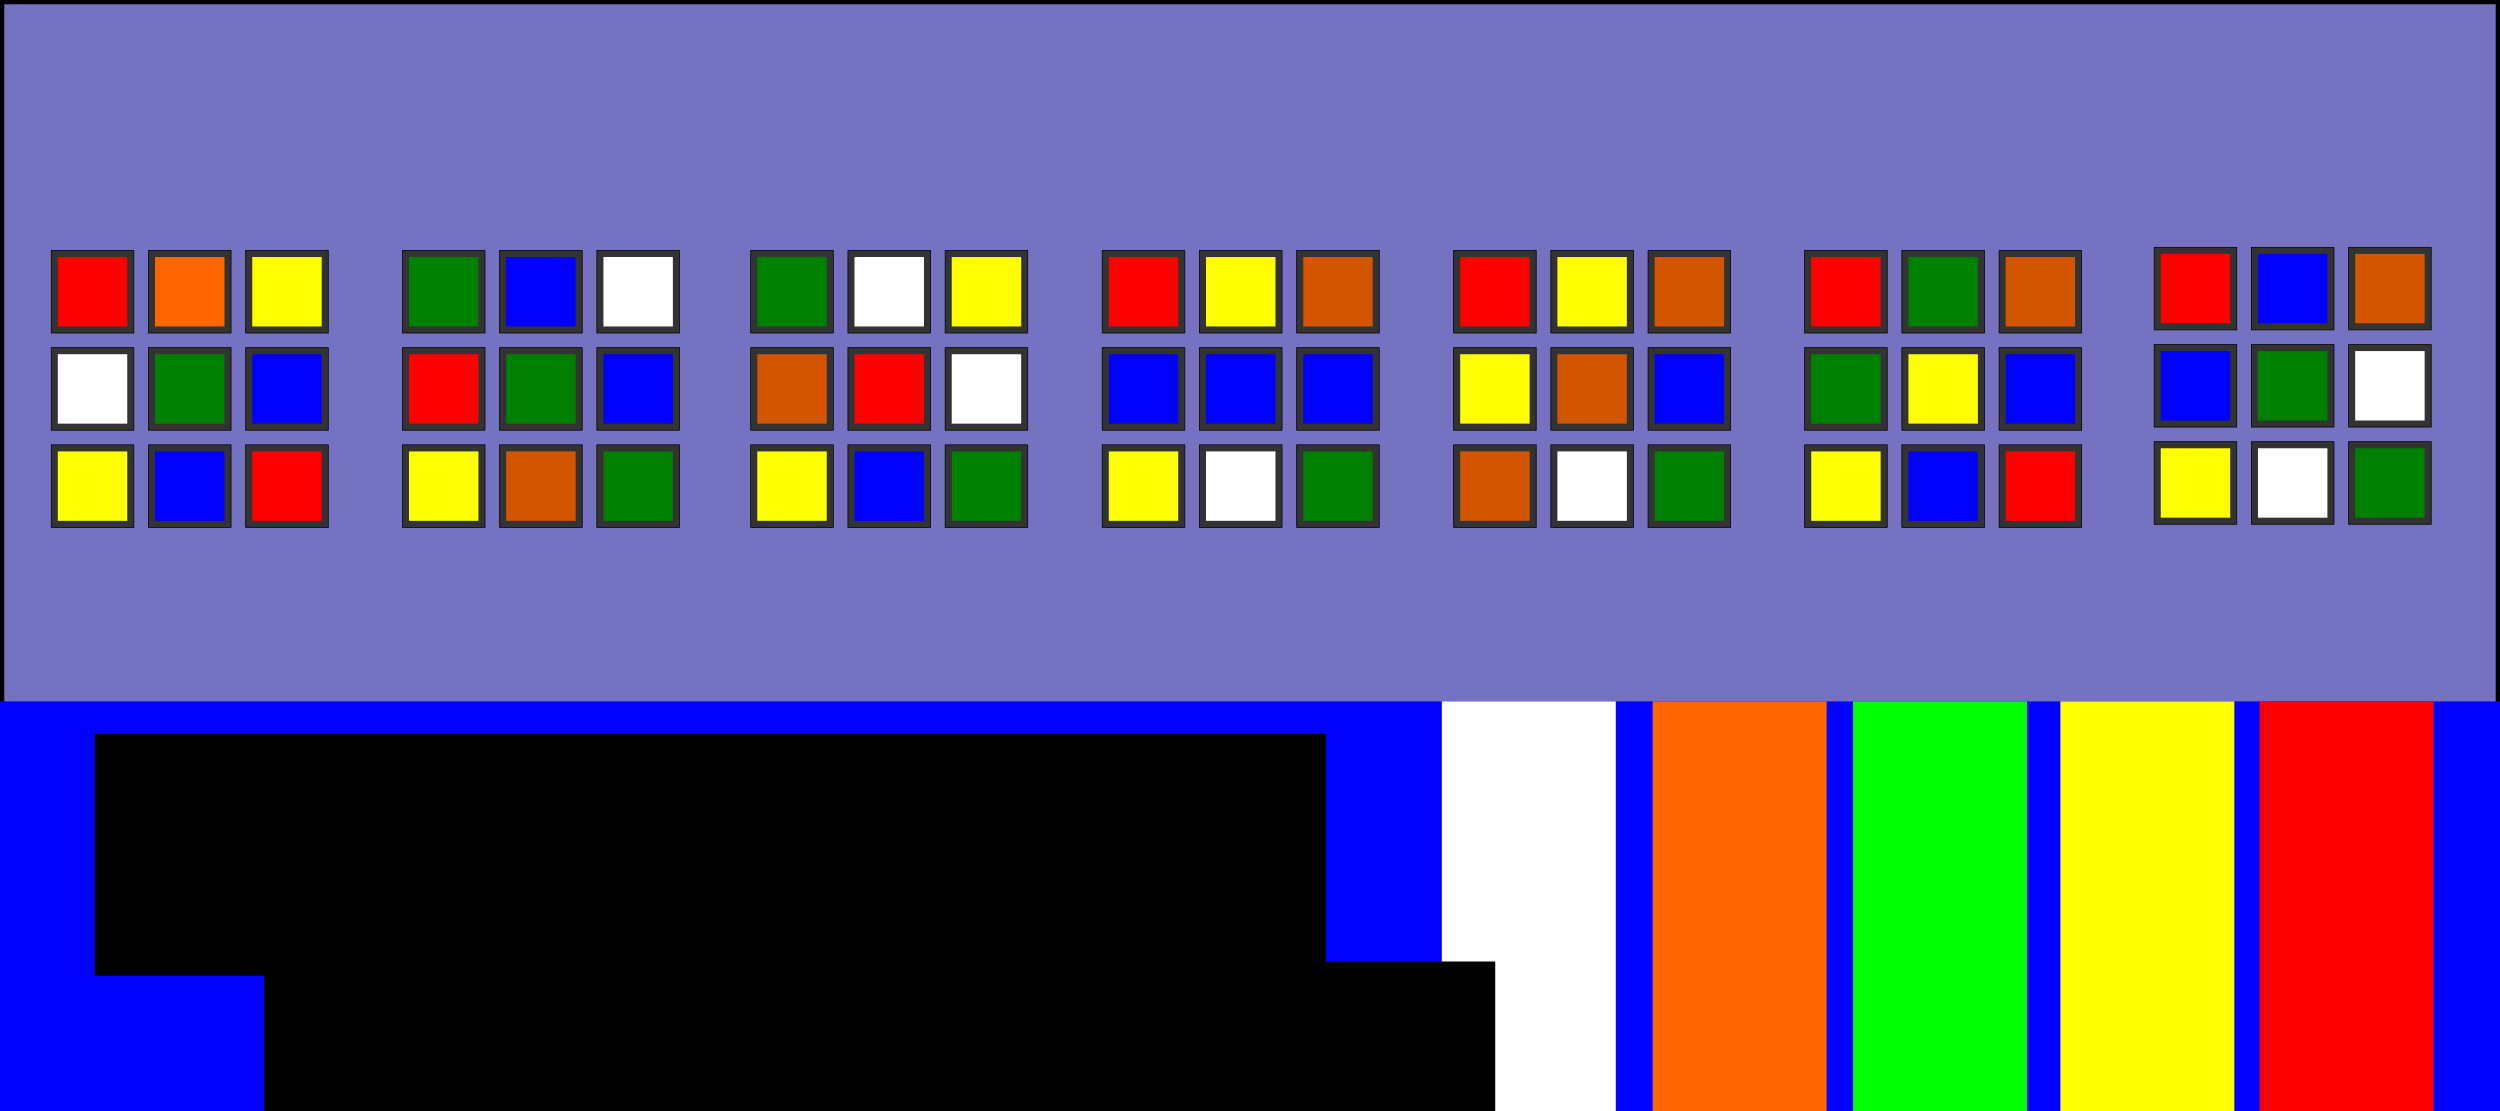 <?xml version="1.0" encoding="UTF-8" standalone="no"?>
<!-- Created with Inkscape (http://www.inkscape.org/) -->

<svg
   xmlns:dc="http://purl.org/dc/elements/1.1/"
   xmlns:cc="http://creativecommons.org/ns#"
   xmlns:rdf="http://www.w3.org/1999/02/22-rdf-syntax-ns#"
   xmlns:svg="http://www.w3.org/2000/svg"
   xmlns="http://www.w3.org/2000/svg"
   xmlns:sodipodi="http://sodipodi.sourceforge.net/DTD/sodipodi-0.dtd"
   xmlns:inkscape="http://www.inkscape.org/namespaces/inkscape"
   width="720"
   height="320"
   viewBox="0 0 720 320"
   id="svg2"
   version="1.1"
   inkscape:version="0.91 r13725"
   sodipodi:docname="header.svg"
   inkscape:export-filename="/home/codignator/Dropbox/Proyectos/Pebble/RubikStopTap/resources/store/header3.png"
   inkscape:export-xdpi="90"
   inkscape:export-ydpi="90">
  <rect x="0" y="0" width="720" height="320" fill="#808080" stroke="none"/>
  <defs
     id="defs4" />
  <sodipodi:namedview
     id="base"
     pagecolor="#ffffff"
     bordercolor="#666666"
     borderopacity="1.0"
     inkscape:pageopacity="0.0"
     inkscape:pageshadow="2"
     inkscape:zoom="0.98994949"
     inkscape:cx="321.07675"
     inkscape:cy="119.97338"
     inkscape:document-units="px"
     inkscape:current-layer="layer1"
     showgrid="false"
     units="px"
     inkscape:window-width="1366"
     inkscape:window-height="720"
     inkscape:window-x="0"
     inkscape:window-y="0"
     inkscape:window-maximized="1" />
  <g
     inkscape:label="Background"
     inkscape:groupmode="layer"
     id="layer1"
     transform="translate(0,-732.362)"
     style="display:inline">
    <rect
       style="fill:#7672c2;fill-rule:evenodd;stroke:#000000;stroke-width:1.234px;stroke-linecap:butt;stroke-linejoin:miter;stroke-opacity:1;fill-opacity:1"
       id="rect4136"
       width="718.766"
       height="318.766"
       x="0.617"
       y="732.979" />
  </g>
  <g
     inkscape:groupmode="layer"
     id="layer4"
     inkscape:label="Cubes"
     style="display:inline">
    <g
       id="g4300"
       transform="translate(0,-118)">
      <rect
         y="246.116"
         x="14.759"
         height="23.776"
         width="23.783"
         id="rect3348"
         style="display:inline;fill:#333333;fill-rule:evenodd;stroke:#000000;stroke-width:0.216px;stroke-linecap:butt;stroke-linejoin:miter;stroke-opacity:1" />
      <rect
         y="246.116"
         x="42.758"
         height="23.776"
         width="23.783"
         id="rect3348-0"
         style="display:inline;fill:#333333;fill-rule:evenodd;stroke:#000000;stroke-width:0.216px;stroke-linecap:butt;stroke-linejoin:miter;stroke-opacity:1" />
      <rect
         y="246.116"
         x="70.757"
         height="23.776"
         width="23.783"
         id="rect3348-0-3"
         style="display:inline;fill:#333333;fill-rule:evenodd;stroke:#000000;stroke-width:0.216px;stroke-linecap:butt;stroke-linejoin:miter;stroke-opacity:1" />
      <g
         id="g4736">
        <rect
           style="display:inline;fill:#333333;fill-rule:evenodd;stroke:#000000;stroke-width:0.216px;stroke-linecap:butt;stroke-linejoin:miter;stroke-opacity:1"
           id="rect3348-2"
           width="23.783"
           height="23.776"
           x="14.759"
           y="218.125" />
        <rect
           style="display:inline;fill:#333333;fill-rule:evenodd;stroke:#000000;stroke-width:0.216px;stroke-linecap:butt;stroke-linejoin:miter;stroke-opacity:1"
           id="rect3348-2-5"
           width="23.783"
           height="23.776"
           x="14.759"
           y="190.134" />
        <rect
           style="display:inline;fill:#333333;fill-rule:evenodd;stroke:#000000;stroke-width:0.216px;stroke-linecap:butt;stroke-linejoin:miter;stroke-opacity:1"
           id="rect3348-2-7"
           width="23.783"
           height="23.776"
           x="42.758"
           y="218.125" />
        <rect
           style="display:inline;fill:#333333;fill-rule:evenodd;stroke:#000000;stroke-width:0.216px;stroke-linecap:butt;stroke-linejoin:miter;stroke-opacity:1"
           id="rect3348-2-5-0"
           width="23.783"
           height="23.776"
           x="42.758"
           y="190.134" />
        <rect
           style="display:inline;fill:#333333;fill-rule:evenodd;stroke:#000000;stroke-width:0.216px;stroke-linecap:butt;stroke-linejoin:miter;stroke-opacity:1"
           id="rect3348-2-7-7"
           width="23.783"
           height="23.776"
           x="70.757"
           y="218.125" />
        <rect
           style="display:inline;fill:#333333;fill-rule:evenodd;stroke:#000000;stroke-width:0.216px;stroke-linecap:butt;stroke-linejoin:miter;stroke-opacity:1"
           id="rect3348-2-5-0-2"
           width="23.783"
           height="23.776"
           x="70.757"
           y="190.134" />
        <rect
           style="display:inline;opacity:0;fill:#0000ff;fill-rule:evenodd;stroke:#000000;stroke-width:0.8px;stroke-linecap:butt;stroke-linejoin:miter;stroke-opacity:1"
           id="rect3518"
           width="20.202"
           height="19.389"
           x="16.632"
           y="192.687" />
        <rect
           style="display:inline;fill:#ffff00;fill-rule:evenodd;stroke:#000000;stroke-width:0;stroke-linecap:butt;stroke-linejoin:miter;stroke-miterlimit:4;stroke-dasharray:none;stroke-opacity:1"
           id="rect4320"
           width="19.999"
           height="19.994"
           x="16.651"
           y="248.007" />
        <rect
           style="display:inline;fill:#0000ff;fill-rule:evenodd;stroke:#000000;stroke-width:0;stroke-linecap:butt;stroke-linejoin:miter;stroke-miterlimit:4;stroke-dasharray:none;stroke-opacity:1"
           id="rect4320-9"
           width="19.999"
           height="19.994"
           x="44.65"
           y="248.007" />
        <rect
           style="display:inline;fill:#ff0000;fill-rule:evenodd;stroke:#000000;stroke-width:0;stroke-linecap:butt;stroke-linejoin:miter;stroke-miterlimit:4;stroke-dasharray:none;stroke-opacity:1"
           id="rect4320-9-1"
           width="19.999"
           height="19.994"
           x="72.649"
           y="248.007" />
        <rect
           style="display:inline;fill:#ffffff;fill-rule:evenodd;stroke:#000000;stroke-width:0;stroke-linecap:butt;stroke-linejoin:miter;stroke-miterlimit:4;stroke-dasharray:none;stroke-opacity:1"
           id="rect4320-2"
           width="19.999"
           height="19.994"
           x="16.651"
           y="220.016" />
        <rect
           style="display:inline;fill:#008000;fill-rule:evenodd;stroke:#000000;stroke-width:0;stroke-linecap:butt;stroke-linejoin:miter;stroke-miterlimit:4;stroke-dasharray:none;stroke-opacity:1"
           id="rect4320-9-15"
           width="19.999"
           height="19.994"
           x="44.65"
           y="220.016" />
        <rect
           style="display:inline;fill:#0000ff;fill-rule:evenodd;stroke:#000000;stroke-width:0;stroke-linecap:butt;stroke-linejoin:miter;stroke-miterlimit:4;stroke-dasharray:none;stroke-opacity:1"
           id="rect4320-9-1-1"
           width="19.999"
           height="19.994"
           x="72.649"
           y="220.016" />
        <rect
           style="display:inline;fill:#ff0000;fill-rule:evenodd;stroke:#000000;stroke-width:0;stroke-linecap:butt;stroke-linejoin:miter;stroke-miterlimit:4;stroke-dasharray:none;stroke-opacity:1"
           id="rect4320-2-5"
           width="19.999"
           height="19.994"
           x="16.651"
           y="192.025" />
        <rect
           style="display:inline;fill:#ff6600;fill-rule:evenodd;stroke:#000000;stroke-width:0;stroke-linecap:butt;stroke-linejoin:miter;stroke-miterlimit:4;stroke-dasharray:none;stroke-opacity:1"
           id="rect4320-9-15-6"
           width="19.999"
           height="19.994"
           x="44.65"
           y="192.025" />
        <rect
           style="display:inline;fill:#ffff00;fill-rule:evenodd;stroke:#000000;stroke-width:0;stroke-linecap:butt;stroke-linejoin:miter;stroke-miterlimit:4;stroke-dasharray:none;stroke-opacity:1"
           id="rect4320-9-1-1-3"
           width="19.999"
           height="19.994"
           x="72.649"
           y="192.025" />
      </g>
      <g
         id="g4773">
        <rect
           style="display:inline;fill:#333333;fill-rule:evenodd;stroke:#000000;stroke-width:0.216px;stroke-linecap:butt;stroke-linejoin:miter;stroke-opacity:1"
           id="rect3348-9"
           width="23.783"
           height="23.776"
           x="115.896"
           y="246.116" />
        <rect
           style="display:inline;fill:#333333;fill-rule:evenodd;stroke:#000000;stroke-width:0.216px;stroke-linecap:butt;stroke-linejoin:miter;stroke-opacity:1"
           id="rect3348-2-70"
           width="23.783"
           height="23.776"
           x="115.896"
           y="218.125" />
        <rect
           style="display:inline;fill:#333333;fill-rule:evenodd;stroke:#000000;stroke-width:0.216px;stroke-linecap:butt;stroke-linejoin:miter;stroke-opacity:1"
           id="rect3348-2-5-2"
           width="23.783"
           height="23.776"
           x="115.896"
           y="190.134" />
        <rect
           style="display:inline;fill:#333333;fill-rule:evenodd;stroke:#000000;stroke-width:0.216px;stroke-linecap:butt;stroke-linejoin:miter;stroke-opacity:1"
           id="rect3348-0-9"
           width="23.783"
           height="23.776"
           x="143.895"
           y="246.116" />
        <rect
           style="display:inline;fill:#333333;fill-rule:evenodd;stroke:#000000;stroke-width:0.216px;stroke-linecap:butt;stroke-linejoin:miter;stroke-opacity:1"
           id="rect3348-2-7-70"
           width="23.783"
           height="23.776"
           x="143.895"
           y="218.125" />
        <rect
           style="display:inline;fill:#333333;fill-rule:evenodd;stroke:#000000;stroke-width:0.216px;stroke-linecap:butt;stroke-linejoin:miter;stroke-opacity:1"
           id="rect3348-2-5-0-5"
           width="23.783"
           height="23.776"
           x="143.895"
           y="190.134" />
        <rect
           style="display:inline;fill:#333333;fill-rule:evenodd;stroke:#000000;stroke-width:0.216px;stroke-linecap:butt;stroke-linejoin:miter;stroke-opacity:1"
           id="rect3348-0-3-4"
           width="23.783"
           height="23.776"
           x="171.894"
           y="246.116" />
        <rect
           style="display:inline;fill:#333333;fill-rule:evenodd;stroke:#000000;stroke-width:0.216px;stroke-linecap:butt;stroke-linejoin:miter;stroke-opacity:1"
           id="rect3348-2-7-7-7"
           width="23.783"
           height="23.776"
           x="171.894"
           y="218.125" />
        <rect
           style="display:inline;fill:#333333;fill-rule:evenodd;stroke:#000000;stroke-width:0.216px;stroke-linecap:butt;stroke-linejoin:miter;stroke-opacity:1"
           id="rect3348-2-5-0-2-0"
           width="23.783"
           height="23.776"
           x="171.894"
           y="190.134" />
        <rect
           style="display:inline;opacity:0;fill:#0000ff;fill-rule:evenodd;stroke:#000000;stroke-width:0.8px;stroke-linecap:butt;stroke-linejoin:miter;stroke-opacity:1"
           id="rect3518-5"
           width="20.202"
           height="19.389"
           x="117.769"
           y="192.687" />
        <rect
           style="display:inline;fill:#ffff00;fill-rule:evenodd;stroke:#000000;stroke-width:0;stroke-linecap:butt;stroke-linejoin:miter;stroke-miterlimit:4;stroke-dasharray:none;stroke-opacity:1"
           id="rect4320-8"
           width="19.999"
           height="19.994"
           x="117.788"
           y="248.007" />
        <rect
           style="display:inline;fill:#d45500;fill-rule:evenodd;stroke:#000000;stroke-width:0;stroke-linecap:butt;stroke-linejoin:miter;stroke-miterlimit:4;stroke-dasharray:none;stroke-opacity:1"
           id="rect4320-9-5"
           width="19.999"
           height="19.994"
           x="145.787"
           y="248.007" />
        <rect
           style="display:inline;fill:#008000;fill-rule:evenodd;stroke:#000000;stroke-width:0;stroke-linecap:butt;stroke-linejoin:miter;stroke-miterlimit:4;stroke-dasharray:none;stroke-opacity:1"
           id="rect4320-9-1-9"
           width="19.999"
           height="19.994"
           x="173.786"
           y="248.007" />
        <rect
           style="display:inline;fill:#ff0000;fill-rule:evenodd;stroke:#000000;stroke-width:0;stroke-linecap:butt;stroke-linejoin:miter;stroke-miterlimit:4;stroke-dasharray:none;stroke-opacity:1"
           id="rect4320-2-6"
           width="19.999"
           height="19.994"
           x="117.788"
           y="220.016" />
        <rect
           style="display:inline;fill:#008000;fill-rule:evenodd;stroke:#000000;stroke-width:0;stroke-linecap:butt;stroke-linejoin:miter;stroke-miterlimit:4;stroke-dasharray:none;stroke-opacity:1"
           id="rect4320-9-15-4"
           width="19.999"
           height="19.994"
           x="145.787"
           y="220.016" />
        <rect
           style="display:inline;fill:#0000ff;fill-rule:evenodd;stroke:#000000;stroke-width:0;stroke-linecap:butt;stroke-linejoin:miter;stroke-miterlimit:4;stroke-dasharray:none;stroke-opacity:1"
           id="rect4320-9-1-1-5"
           width="19.999"
           height="19.994"
           x="173.786"
           y="220.016" />
        <rect
           style="display:inline;fill:#008000;fill-rule:evenodd;stroke:#000000;stroke-width:0;stroke-linecap:butt;stroke-linejoin:miter;stroke-miterlimit:4;stroke-dasharray:none;stroke-opacity:1"
           id="rect4320-2-5-0"
           width="19.999"
           height="19.994"
           x="117.788"
           y="192.025" />
        <rect
           style="display:inline;fill:#0000ff;fill-rule:evenodd;stroke:#000000;stroke-width:0;stroke-linecap:butt;stroke-linejoin:miter;stroke-miterlimit:4;stroke-dasharray:none;stroke-opacity:1"
           id="rect4320-9-15-6-4"
           width="19.999"
           height="19.994"
           x="145.787"
           y="192.025" />
        <rect
           style="display:inline;fill:#ffffff;fill-rule:evenodd;stroke:#000000;stroke-width:0;stroke-linecap:butt;stroke-linejoin:miter;stroke-miterlimit:4;stroke-dasharray:none;stroke-opacity:1"
           id="rect4320-9-1-1-3-3"
           width="19.999"
           height="19.994"
           x="173.786"
           y="192.025" />
      </g>
      <g
         id="g4813">
        <rect
           style="display:inline;fill:#333333;fill-rule:evenodd;stroke:#000000;stroke-width:0.216px;stroke-linecap:butt;stroke-linejoin:miter;stroke-opacity:1"
           id="rect3348-9-1"
           width="23.783"
           height="23.776"
           x="216.206"
           y="246.116" />
        <rect
           style="display:inline;fill:#333333;fill-rule:evenodd;stroke:#000000;stroke-width:0.216px;stroke-linecap:butt;stroke-linejoin:miter;stroke-opacity:1"
           id="rect3348-2-70-7"
           width="23.783"
           height="23.776"
           x="216.206"
           y="218.125" />
        <rect
           style="display:inline;fill:#333333;fill-rule:evenodd;stroke:#000000;stroke-width:0.216px;stroke-linecap:butt;stroke-linejoin:miter;stroke-opacity:1"
           id="rect3348-2-5-2-5"
           width="23.783"
           height="23.776"
           x="216.206"
           y="190.134" />
        <rect
           style="display:inline;fill:#333333;fill-rule:evenodd;stroke:#000000;stroke-width:0.216px;stroke-linecap:butt;stroke-linejoin:miter;stroke-opacity:1"
           id="rect3348-0-9-1"
           width="23.783"
           height="23.776"
           x="244.205"
           y="246.116" />
        <rect
           style="display:inline;fill:#333333;fill-rule:evenodd;stroke:#000000;stroke-width:0.216px;stroke-linecap:butt;stroke-linejoin:miter;stroke-opacity:1"
           id="rect3348-2-7-70-8"
           width="23.783"
           height="23.776"
           x="244.205"
           y="218.125" />
        <rect
           style="display:inline;fill:#333333;fill-rule:evenodd;stroke:#000000;stroke-width:0.216px;stroke-linecap:butt;stroke-linejoin:miter;stroke-opacity:1"
           id="rect3348-2-5-0-5-4"
           width="23.783"
           height="23.776"
           x="244.205"
           y="190.134" />
        <rect
           style="display:inline;fill:#333333;fill-rule:evenodd;stroke:#000000;stroke-width:0.216px;stroke-linecap:butt;stroke-linejoin:miter;stroke-opacity:1"
           id="rect3348-0-3-4-4"
           width="23.783"
           height="23.776"
           x="272.204"
           y="246.116" />
        <rect
           style="display:inline;fill:#333333;fill-rule:evenodd;stroke:#000000;stroke-width:0.216px;stroke-linecap:butt;stroke-linejoin:miter;stroke-opacity:1"
           id="rect3348-2-7-7-7-0"
           width="23.783"
           height="23.776"
           x="272.204"
           y="218.125" />
        <rect
           style="display:inline;fill:#333333;fill-rule:evenodd;stroke:#000000;stroke-width:0.216px;stroke-linecap:butt;stroke-linejoin:miter;stroke-opacity:1"
           id="rect3348-2-5-0-2-0-0"
           width="23.783"
           height="23.776"
           x="272.204"
           y="190.134" />
        <rect
           style="display:inline;opacity:0;fill:#0000ff;fill-rule:evenodd;stroke:#000000;stroke-width:0.8px;stroke-linecap:butt;stroke-linejoin:miter;stroke-opacity:1"
           id="rect3518-5-6"
           width="20.202"
           height="19.389"
           x="218.079"
           y="192.687" />
        <rect
           style="display:inline;fill:#ffff00;fill-rule:evenodd;stroke:#000000;stroke-width:0;stroke-linecap:butt;stroke-linejoin:miter;stroke-miterlimit:4;stroke-dasharray:none;stroke-opacity:1"
           id="rect4320-8-8"
           width="19.999"
           height="19.994"
           x="218.098"
           y="248.007" />
        <rect
           style="display:inline;fill:#0000ff;fill-rule:evenodd;stroke:#000000;stroke-width:0;stroke-linecap:butt;stroke-linejoin:miter;stroke-miterlimit:4;stroke-dasharray:none;stroke-opacity:1"
           id="rect4320-9-5-2"
           width="19.999"
           height="19.994"
           x="246.097"
           y="248.007" />
        <rect
           style="display:inline;fill:#008000;fill-rule:evenodd;stroke:#000000;stroke-width:0;stroke-linecap:butt;stroke-linejoin:miter;stroke-miterlimit:4;stroke-dasharray:none;stroke-opacity:1"
           id="rect4320-9-1-9-8"
           width="19.999"
           height="19.994"
           x="274.096"
           y="248.007" />
        <rect
           style="display:inline;fill:#d45500;fill-rule:evenodd;stroke:#000000;stroke-width:0;stroke-linecap:butt;stroke-linejoin:miter;stroke-miterlimit:4;stroke-dasharray:none;stroke-opacity:1"
           id="rect4320-2-6-7"
           width="19.999"
           height="19.994"
           x="218.098"
           y="220.016" />
        <rect
           style="display:inline;fill:#ff0000;fill-rule:evenodd;stroke:#000000;stroke-width:0;stroke-linecap:butt;stroke-linejoin:miter;stroke-miterlimit:4;stroke-dasharray:none;stroke-opacity:1"
           id="rect4320-9-15-4-0"
           width="19.999"
           height="19.994"
           x="246.097"
           y="220.016" />
        <rect
           style="display:inline;fill:#ffffff;fill-rule:evenodd;stroke:#000000;stroke-width:0;stroke-linecap:butt;stroke-linejoin:miter;stroke-miterlimit:4;stroke-dasharray:none;stroke-opacity:1"
           id="rect4320-9-1-1-5-9"
           width="19.999"
           height="19.994"
           x="274.096"
           y="220.016" />
        <rect
           style="display:inline;fill:#008000;fill-rule:evenodd;stroke:#000000;stroke-width:0;stroke-linecap:butt;stroke-linejoin:miter;stroke-miterlimit:4;stroke-dasharray:none;stroke-opacity:1"
           id="rect4320-2-5-0-4"
           width="19.999"
           height="19.994"
           x="218.098"
           y="192.025" />
        <rect
           style="display:inline;fill:#ffffff;fill-rule:evenodd;stroke:#000000;stroke-width:0;stroke-linecap:butt;stroke-linejoin:miter;stroke-miterlimit:4;stroke-dasharray:none;stroke-opacity:1"
           id="rect4320-9-15-6-4-6"
           width="19.999"
           height="19.994"
           x="246.097"
           y="192.025" />
        <rect
           style="display:inline;fill:#ffff00;fill-rule:evenodd;stroke:#000000;stroke-width:0;stroke-linecap:butt;stroke-linejoin:miter;stroke-miterlimit:4;stroke-dasharray:none;stroke-opacity:1"
           id="rect4320-9-1-1-3-3-8"
           width="19.999"
           height="19.994"
           x="274.096"
           y="192.025" />
      </g>
      <g
         id="g4853">
        <rect
           style="display:inline;fill:#333333;fill-rule:evenodd;stroke:#000000;stroke-width:0.216px;stroke-linecap:butt;stroke-linejoin:miter;stroke-opacity:1"
           id="rect3348-9-1-2"
           width="23.783"
           height="23.776"
           x="317.445"
           y="246.116" />
        <rect
           style="display:inline;fill:#333333;fill-rule:evenodd;stroke:#000000;stroke-width:0.216px;stroke-linecap:butt;stroke-linejoin:miter;stroke-opacity:1"
           id="rect3348-2-70-7-6"
           width="23.783"
           height="23.776"
           x="317.445"
           y="218.125" />
        <rect
           style="display:inline;fill:#333333;fill-rule:evenodd;stroke:#000000;stroke-width:0.216px;stroke-linecap:butt;stroke-linejoin:miter;stroke-opacity:1"
           id="rect3348-2-5-2-5-2"
           width="23.783"
           height="23.776"
           x="317.445"
           y="190.134" />
        <rect
           style="display:inline;fill:#333333;fill-rule:evenodd;stroke:#000000;stroke-width:0.216px;stroke-linecap:butt;stroke-linejoin:miter;stroke-opacity:1"
           id="rect3348-0-9-1-3"
           width="23.783"
           height="23.776"
           x="345.444"
           y="246.116" />
        <rect
           style="display:inline;fill:#333333;fill-rule:evenodd;stroke:#000000;stroke-width:0.216px;stroke-linecap:butt;stroke-linejoin:miter;stroke-opacity:1"
           id="rect3348-2-7-70-8-4"
           width="23.783"
           height="23.776"
           x="345.444"
           y="218.125" />
        <rect
           style="display:inline;fill:#333333;fill-rule:evenodd;stroke:#000000;stroke-width:0.216px;stroke-linecap:butt;stroke-linejoin:miter;stroke-opacity:1"
           id="rect3348-2-5-0-5-4-6"
           width="23.783"
           height="23.776"
           x="345.444"
           y="190.134" />
        <rect
           style="display:inline;fill:#333333;fill-rule:evenodd;stroke:#000000;stroke-width:0.216px;stroke-linecap:butt;stroke-linejoin:miter;stroke-opacity:1"
           id="rect3348-0-3-4-4-8"
           width="23.783"
           height="23.776"
           x="373.443"
           y="246.116" />
        <rect
           style="display:inline;fill:#333333;fill-rule:evenodd;stroke:#000000;stroke-width:0.216px;stroke-linecap:butt;stroke-linejoin:miter;stroke-opacity:1"
           id="rect3348-2-7-7-7-0-5"
           width="23.783"
           height="23.776"
           x="373.443"
           y="218.125" />
        <rect
           style="display:inline;fill:#333333;fill-rule:evenodd;stroke:#000000;stroke-width:0.216px;stroke-linecap:butt;stroke-linejoin:miter;stroke-opacity:1"
           id="rect3348-2-5-0-2-0-0-0"
           width="23.783"
           height="23.776"
           x="373.443"
           y="190.134" />
        <rect
           style="display:inline;opacity:0;fill:#0000ff;fill-rule:evenodd;stroke:#000000;stroke-width:0.8px;stroke-linecap:butt;stroke-linejoin:miter;stroke-opacity:1"
           id="rect3518-5-6-3"
           width="20.202"
           height="19.389"
           x="319.317"
           y="192.687" />
        <rect
           style="display:inline;fill:#ffff00;fill-rule:evenodd;stroke:#000000;stroke-width:0;stroke-linecap:butt;stroke-linejoin:miter;stroke-miterlimit:4;stroke-dasharray:none;stroke-opacity:1"
           id="rect4320-8-8-1"
           width="19.999"
           height="19.994"
           x="319.336"
           y="248.007" />
        <rect
           style="display:inline;fill:#ffffff;fill-rule:evenodd;stroke:#000000;stroke-width:0;stroke-linecap:butt;stroke-linejoin:miter;stroke-miterlimit:4;stroke-dasharray:none;stroke-opacity:1"
           id="rect4320-9-5-2-4"
           width="19.999"
           height="19.994"
           x="347.335"
           y="248.007" />
        <rect
           style="display:inline;fill:#008000;fill-rule:evenodd;stroke:#000000;stroke-width:0;stroke-linecap:butt;stroke-linejoin:miter;stroke-miterlimit:4;stroke-dasharray:none;stroke-opacity:1"
           id="rect4320-9-1-9-8-0"
           width="19.999"
           height="19.994"
           x="375.335"
           y="248.007" />
        <rect
           style="display:inline;fill:#0000ff;fill-rule:evenodd;stroke:#000000;stroke-width:0;stroke-linecap:butt;stroke-linejoin:miter;stroke-miterlimit:4;stroke-dasharray:none;stroke-opacity:1"
           id="rect4320-2-6-7-6"
           width="19.999"
           height="19.994"
           x="319.336"
           y="220.016" />
        <rect
           style="display:inline;fill:#0000ff;fill-rule:evenodd;stroke:#000000;stroke-width:0;stroke-linecap:butt;stroke-linejoin:miter;stroke-miterlimit:4;stroke-dasharray:none;stroke-opacity:1"
           id="rect4320-9-15-4-0-5"
           width="19.999"
           height="19.994"
           x="347.335"
           y="220.016" />
        <rect
           style="display:inline;fill:#0000ff;fill-rule:evenodd;stroke:#000000;stroke-width:0;stroke-linecap:butt;stroke-linejoin:miter;stroke-miterlimit:4;stroke-dasharray:none;stroke-opacity:1"
           id="rect4320-9-1-1-5-9-1"
           width="19.999"
           height="19.994"
           x="375.335"
           y="220.016" />
        <rect
           style="display:inline;fill:#ff0000;fill-rule:evenodd;stroke:#000000;stroke-width:0;stroke-linecap:butt;stroke-linejoin:miter;stroke-miterlimit:4;stroke-dasharray:none;stroke-opacity:1"
           id="rect4320-2-5-0-4-3"
           width="19.999"
           height="19.994"
           x="319.336"
           y="192.025" />
        <rect
           style="display:inline;fill:#ffff00;fill-rule:evenodd;stroke:#000000;stroke-width:0;stroke-linecap:butt;stroke-linejoin:miter;stroke-miterlimit:4;stroke-dasharray:none;stroke-opacity:1"
           id="rect4320-9-15-6-4-6-9"
           width="19.999"
           height="19.994"
           x="347.335"
           y="192.025" />
        <rect
           style="display:inline;fill:#d45500;fill-rule:evenodd;stroke:#000000;stroke-width:0;stroke-linecap:butt;stroke-linejoin:miter;stroke-miterlimit:4;stroke-dasharray:none;stroke-opacity:1"
           id="rect4320-9-1-1-3-3-8-1"
           width="19.999"
           height="19.994"
           x="375.335"
           y="192.025" />
      </g>
      <g
         id="g4893">
        <rect
           style="display:inline;fill:#333333;fill-rule:evenodd;stroke:#000000;stroke-width:0.216px;stroke-linecap:butt;stroke-linejoin:miter;stroke-opacity:1"
           id="rect3348-9-1-2-5"
           width="23.783"
           height="23.776"
           x="418.643"
           y="246.116" />
        <rect
           style="display:inline;fill:#333333;fill-rule:evenodd;stroke:#000000;stroke-width:0.216px;stroke-linecap:butt;stroke-linejoin:miter;stroke-opacity:1"
           id="rect3348-2-70-7-6-1"
           width="23.783"
           height="23.776"
           x="418.643"
           y="218.125" />
        <rect
           style="display:inline;fill:#333333;fill-rule:evenodd;stroke:#000000;stroke-width:0.216px;stroke-linecap:butt;stroke-linejoin:miter;stroke-opacity:1"
           id="rect3348-2-5-2-5-2-7"
           width="23.783"
           height="23.776"
           x="418.643"
           y="190.134" />
        <rect
           style="display:inline;fill:#333333;fill-rule:evenodd;stroke:#000000;stroke-width:0.216px;stroke-linecap:butt;stroke-linejoin:miter;stroke-opacity:1"
           id="rect3348-0-9-1-3-6"
           width="23.783"
           height="23.776"
           x="446.642"
           y="246.116" />
        <rect
           style="display:inline;fill:#333333;fill-rule:evenodd;stroke:#000000;stroke-width:0.216px;stroke-linecap:butt;stroke-linejoin:miter;stroke-opacity:1"
           id="rect3348-2-7-70-8-4-0"
           width="23.783"
           height="23.776"
           x="446.642"
           y="218.125" />
        <rect
           style="display:inline;fill:#333333;fill-rule:evenodd;stroke:#000000;stroke-width:0.216px;stroke-linecap:butt;stroke-linejoin:miter;stroke-opacity:1"
           id="rect3348-2-5-0-5-4-6-9"
           width="23.783"
           height="23.776"
           x="446.642"
           y="190.134" />
        <rect
           style="display:inline;fill:#333333;fill-rule:evenodd;stroke:#000000;stroke-width:0.216px;stroke-linecap:butt;stroke-linejoin:miter;stroke-opacity:1"
           id="rect3348-0-3-4-4-8-7"
           width="23.783"
           height="23.776"
           x="474.641"
           y="246.116" />
        <rect
           style="display:inline;fill:#333333;fill-rule:evenodd;stroke:#000000;stroke-width:0.216px;stroke-linecap:butt;stroke-linejoin:miter;stroke-opacity:1"
           id="rect3348-2-7-7-7-0-5-5"
           width="23.783"
           height="23.776"
           x="474.641"
           y="218.125" />
        <rect
           style="display:inline;fill:#333333;fill-rule:evenodd;stroke:#000000;stroke-width:0.216px;stroke-linecap:butt;stroke-linejoin:miter;stroke-opacity:1"
           id="rect3348-2-5-0-2-0-0-0-6"
           width="23.783"
           height="23.776"
           x="474.641"
           y="190.134" />
        <rect
           style="display:inline;opacity:0;fill:#0000ff;fill-rule:evenodd;stroke:#000000;stroke-width:0.8px;stroke-linecap:butt;stroke-linejoin:miter;stroke-opacity:1"
           id="rect3518-5-6-3-5"
           width="20.202"
           height="19.389"
           x="420.515"
           y="192.687" />
        <rect
           style="display:inline;fill:#d45500;fill-rule:evenodd;stroke:#000000;stroke-width:0;stroke-linecap:butt;stroke-linejoin:miter;stroke-miterlimit:4;stroke-dasharray:none;stroke-opacity:1"
           id="rect4320-8-8-1-2"
           width="19.999"
           height="19.994"
           x="420.534"
           y="248.007" />
        <rect
           style="display:inline;fill:#ffffff;fill-rule:evenodd;stroke:#000000;stroke-width:0;stroke-linecap:butt;stroke-linejoin:miter;stroke-miterlimit:4;stroke-dasharray:none;stroke-opacity:1"
           id="rect4320-9-5-2-4-0"
           width="19.999"
           height="19.994"
           x="448.533"
           y="248.007" />
        <rect
           style="display:inline;fill:#008000;fill-rule:evenodd;stroke:#000000;stroke-width:0;stroke-linecap:butt;stroke-linejoin:miter;stroke-miterlimit:4;stroke-dasharray:none;stroke-opacity:1"
           id="rect4320-9-1-9-8-0-4"
           width="19.999"
           height="19.994"
           x="476.533"
           y="248.007" />
        <rect
           style="display:inline;fill:#ffff00;fill-rule:evenodd;stroke:#000000;stroke-width:0;stroke-linecap:butt;stroke-linejoin:miter;stroke-miterlimit:4;stroke-dasharray:none;stroke-opacity:1"
           id="rect4320-2-6-7-6-4"
           width="19.999"
           height="19.994"
           x="420.534"
           y="220.016" />
        <rect
           style="display:inline;fill:#d45500;fill-rule:evenodd;stroke:#000000;stroke-width:0;stroke-linecap:butt;stroke-linejoin:miter;stroke-miterlimit:4;stroke-dasharray:none;stroke-opacity:1"
           id="rect4320-9-15-4-0-5-3"
           width="19.999"
           height="19.994"
           x="448.533"
           y="220.016" />
        <rect
           style="display:inline;fill:#0000ff;fill-rule:evenodd;stroke:#000000;stroke-width:0;stroke-linecap:butt;stroke-linejoin:miter;stroke-miterlimit:4;stroke-dasharray:none;stroke-opacity:1"
           id="rect4320-9-1-1-5-9-1-8"
           width="19.999"
           height="19.994"
           x="476.533"
           y="220.016" />
        <rect
           style="display:inline;fill:#ff0000;fill-rule:evenodd;stroke:#000000;stroke-width:0;stroke-linecap:butt;stroke-linejoin:miter;stroke-miterlimit:4;stroke-dasharray:none;stroke-opacity:1"
           id="rect4320-2-5-0-4-3-2"
           width="19.999"
           height="19.994"
           x="420.534"
           y="192.025" />
        <rect
           style="display:inline;fill:#ffff00;fill-rule:evenodd;stroke:#000000;stroke-width:0;stroke-linecap:butt;stroke-linejoin:miter;stroke-miterlimit:4;stroke-dasharray:none;stroke-opacity:1"
           id="rect4320-9-15-6-4-6-9-3"
           width="19.999"
           height="19.994"
           x="448.533"
           y="192.025" />
        <rect
           style="display:inline;fill:#d45500;fill-rule:evenodd;stroke:#000000;stroke-width:0;stroke-linecap:butt;stroke-linejoin:miter;stroke-miterlimit:4;stroke-dasharray:none;stroke-opacity:1"
           id="rect4320-9-1-1-3-3-8-1-5"
           width="19.999"
           height="19.994"
           x="476.533"
           y="192.025" />
      </g>
      <g
         id="g4933">
        <rect
           style="display:inline;fill:#333333;fill-rule:evenodd;stroke:#000000;stroke-width:0.216px;stroke-linecap:butt;stroke-linejoin:miter;stroke-opacity:1"
           id="rect3348-9-1-2-5-8"
           width="23.783"
           height="23.776"
           x="519.739"
           y="246.116" />
        <rect
           style="display:inline;fill:#333333;fill-rule:evenodd;stroke:#000000;stroke-width:0.216px;stroke-linecap:butt;stroke-linejoin:miter;stroke-opacity:1"
           id="rect3348-2-70-7-6-1-7"
           width="23.783"
           height="23.776"
           x="519.739"
           y="218.125" />
        <rect
           style="display:inline;fill:#333333;fill-rule:evenodd;stroke:#000000;stroke-width:0.216px;stroke-linecap:butt;stroke-linejoin:miter;stroke-opacity:1"
           id="rect3348-2-5-2-5-2-7-7"
           width="23.783"
           height="23.776"
           x="519.739"
           y="190.134" />
        <rect
           style="display:inline;fill:#333333;fill-rule:evenodd;stroke:#000000;stroke-width:0.216px;stroke-linecap:butt;stroke-linejoin:miter;stroke-opacity:1"
           id="rect3348-0-9-1-3-6-0"
           width="23.783"
           height="23.776"
           x="547.738"
           y="246.116" />
        <rect
           style="display:inline;fill:#333333;fill-rule:evenodd;stroke:#000000;stroke-width:0.216px;stroke-linecap:butt;stroke-linejoin:miter;stroke-opacity:1"
           id="rect3348-2-7-70-8-4-0-5"
           width="23.783"
           height="23.776"
           x="547.738"
           y="218.125" />
        <rect
           style="display:inline;fill:#333333;fill-rule:evenodd;stroke:#000000;stroke-width:0.216px;stroke-linecap:butt;stroke-linejoin:miter;stroke-opacity:1"
           id="rect3348-2-5-0-5-4-6-9-4"
           width="23.783"
           height="23.776"
           x="547.738"
           y="190.134" />
        <rect
           style="display:inline;fill:#333333;fill-rule:evenodd;stroke:#000000;stroke-width:0.216px;stroke-linecap:butt;stroke-linejoin:miter;stroke-opacity:1"
           id="rect3348-0-3-4-4-8-7-3"
           width="23.783"
           height="23.776"
           x="575.737"
           y="246.116" />
        <rect
           style="display:inline;fill:#333333;fill-rule:evenodd;stroke:#000000;stroke-width:0.216px;stroke-linecap:butt;stroke-linejoin:miter;stroke-opacity:1"
           id="rect3348-2-7-7-7-0-5-5-8"
           width="23.783"
           height="23.776"
           x="575.737"
           y="218.125" />
        <rect
           style="display:inline;fill:#333333;fill-rule:evenodd;stroke:#000000;stroke-width:0.216px;stroke-linecap:butt;stroke-linejoin:miter;stroke-opacity:1"
           id="rect3348-2-5-0-2-0-0-0-6-5"
           width="23.783"
           height="23.776"
           x="575.737"
           y="190.134" />
        <rect
           style="display:inline;opacity:0;fill:#0000ff;fill-rule:evenodd;stroke:#000000;stroke-width:0.8px;stroke-linecap:butt;stroke-linejoin:miter;stroke-opacity:1"
           id="rect3518-5-6-3-5-7"
           width="20.202"
           height="19.389"
           x="521.612"
           y="192.687" />
        <rect
           style="display:inline;fill:#ffff00;fill-rule:evenodd;stroke:#000000;stroke-width:0;stroke-linecap:butt;stroke-linejoin:miter;stroke-miterlimit:4;stroke-dasharray:none;stroke-opacity:1"
           id="rect4320-8-8-1-2-3"
           width="19.999"
           height="19.994"
           x="521.631"
           y="248.007" />
        <rect
           style="display:inline;fill:#0000ff;fill-rule:evenodd;stroke:#000000;stroke-width:0;stroke-linecap:butt;stroke-linejoin:miter;stroke-miterlimit:4;stroke-dasharray:none;stroke-opacity:1"
           id="rect4320-9-5-2-4-0-1"
           width="19.999"
           height="19.994"
           x="549.63"
           y="248.007" />
        <rect
           style="display:inline;fill:#ff0000;fill-rule:evenodd;stroke:#000000;stroke-width:0;stroke-linecap:butt;stroke-linejoin:miter;stroke-miterlimit:4;stroke-dasharray:none;stroke-opacity:1"
           id="rect4320-9-1-9-8-0-4-8"
           width="19.999"
           height="19.994"
           x="577.629"
           y="248.007" />
        <rect
           style="display:inline;fill:#008000;fill-rule:evenodd;stroke:#000000;stroke-width:0;stroke-linecap:butt;stroke-linejoin:miter;stroke-miterlimit:4;stroke-dasharray:none;stroke-opacity:1"
           id="rect4320-2-6-7-6-4-1"
           width="19.999"
           height="19.994"
           x="521.631"
           y="220.016" />
        <rect
           style="display:inline;fill:#ffff00;fill-rule:evenodd;stroke:#000000;stroke-width:0;stroke-linecap:butt;stroke-linejoin:miter;stroke-miterlimit:4;stroke-dasharray:none;stroke-opacity:1"
           id="rect4320-9-15-4-0-5-3-9"
           width="19.999"
           height="19.994"
           x="549.63"
           y="220.016" />
        <rect
           style="display:inline;fill:#0000ff;fill-rule:evenodd;stroke:#000000;stroke-width:0;stroke-linecap:butt;stroke-linejoin:miter;stroke-miterlimit:4;stroke-dasharray:none;stroke-opacity:1"
           id="rect4320-9-1-1-5-9-1-8-1"
           width="19.999"
           height="19.994"
           x="577.629"
           y="220.016" />
        <rect
           style="display:inline;fill:#ff0000;fill-rule:evenodd;stroke:#000000;stroke-width:0;stroke-linecap:butt;stroke-linejoin:miter;stroke-miterlimit:4;stroke-dasharray:none;stroke-opacity:1"
           id="rect4320-2-5-0-4-3-2-0"
           width="19.999"
           height="19.994"
           x="521.631"
           y="192.025" />
        <rect
           style="display:inline;fill:#008000;fill-rule:evenodd;stroke:#000000;stroke-width:0;stroke-linecap:butt;stroke-linejoin:miter;stroke-miterlimit:4;stroke-dasharray:none;stroke-opacity:1"
           id="rect4320-9-15-6-4-6-9-3-6"
           width="19.999"
           height="19.994"
           x="549.63"
           y="192.025" />
        <rect
           style="display:inline;fill:#d45500;fill-rule:evenodd;stroke:#000000;stroke-width:0;stroke-linecap:butt;stroke-linejoin:miter;stroke-miterlimit:4;stroke-dasharray:none;stroke-opacity:1"
           id="rect4320-9-1-1-3-3-8-1-5-6"
           width="19.999"
           height="19.994"
           x="577.629"
           y="192.025" />
      </g>
      <g
         id="g4973">
        <rect
           style="display:inline;fill:#333333;fill-rule:evenodd;stroke:#000000;stroke-width:0.216px;stroke-linecap:butt;stroke-linejoin:miter;stroke-opacity:1"
           id="rect3348-9-1-2-5-8-3"
           width="23.783"
           height="23.776"
           x="620.404"
           y="245.21" />
        <rect
           style="display:inline;fill:#333333;fill-rule:evenodd;stroke:#000000;stroke-width:0.216px;stroke-linecap:butt;stroke-linejoin:miter;stroke-opacity:1"
           id="rect3348-2-70-7-6-1-7-0"
           width="23.783"
           height="23.776"
           x="620.404"
           y="217.219" />
        <rect
           style="display:inline;fill:#333333;fill-rule:evenodd;stroke:#000000;stroke-width:0.216px;stroke-linecap:butt;stroke-linejoin:miter;stroke-opacity:1"
           id="rect3348-2-5-2-5-2-7-7-0"
           width="23.783"
           height="23.776"
           x="620.404"
           y="189.228" />
        <rect
           style="display:inline;fill:#333333;fill-rule:evenodd;stroke:#000000;stroke-width:0.216px;stroke-linecap:butt;stroke-linejoin:miter;stroke-opacity:1"
           id="rect3348-0-9-1-3-6-0-9"
           width="23.783"
           height="23.776"
           x="648.403"
           y="245.21" />
        <rect
           style="display:inline;fill:#333333;fill-rule:evenodd;stroke:#000000;stroke-width:0.216px;stroke-linecap:butt;stroke-linejoin:miter;stroke-opacity:1"
           id="rect3348-2-7-70-8-4-0-5-6"
           width="23.783"
           height="23.776"
           x="648.403"
           y="217.218" />
        <rect
           style="display:inline;fill:#333333;fill-rule:evenodd;stroke:#000000;stroke-width:0.216px;stroke-linecap:butt;stroke-linejoin:miter;stroke-opacity:1"
           id="rect3348-2-5-0-5-4-6-9-4-5"
           width="23.783"
           height="23.776"
           x="648.403"
           y="189.227" />
        <rect
           style="display:inline;fill:#333333;fill-rule:evenodd;stroke:#000000;stroke-width:0.216px;stroke-linecap:butt;stroke-linejoin:miter;stroke-opacity:1"
           id="rect3348-0-3-4-4-8-7-3-8"
           width="23.783"
           height="23.776"
           x="676.402"
           y="245.21" />
        <rect
           style="display:inline;fill:#333333;fill-rule:evenodd;stroke:#000000;stroke-width:0.216px;stroke-linecap:butt;stroke-linejoin:miter;stroke-opacity:1"
           id="rect3348-2-7-7-7-0-5-5-8-8"
           width="23.783"
           height="23.776"
           x="676.402"
           y="217.218" />
        <rect
           style="display:inline;fill:#333333;fill-rule:evenodd;stroke:#000000;stroke-width:0.216px;stroke-linecap:butt;stroke-linejoin:miter;stroke-opacity:1"
           id="rect3348-2-5-0-2-0-0-0-6-5-8"
           width="23.783"
           height="23.776"
           x="676.402"
           y="189.227" />
        <rect
           style="display:inline;opacity:0;fill:#0000ff;fill-rule:evenodd;stroke:#000000;stroke-width:0.8px;stroke-linecap:butt;stroke-linejoin:miter;stroke-opacity:1"
           id="rect3518-5-6-3-5-7-5"
           width="20.202"
           height="19.389"
           x="622.277"
           y="191.781" />
        <rect
           style="display:inline;fill:#ffff00;fill-rule:evenodd;stroke:#000000;stroke-width:0;stroke-linecap:butt;stroke-linejoin:miter;stroke-miterlimit:4;stroke-dasharray:none;stroke-opacity:1"
           id="rect4320-8-8-1-2-3-1"
           width="19.999"
           height="19.994"
           x="622.296"
           y="247.101" />
        <rect
           style="display:inline;fill:#ffffff;fill-rule:evenodd;stroke:#000000;stroke-width:0;stroke-linecap:butt;stroke-linejoin:miter;stroke-miterlimit:4;stroke-dasharray:none;stroke-opacity:1"
           id="rect4320-9-5-2-4-0-1-8"
           width="19.999"
           height="19.994"
           x="650.295"
           y="247.101" />
        <rect
           style="display:inline;fill:#008000;fill-rule:evenodd;stroke:#000000;stroke-width:0;stroke-linecap:butt;stroke-linejoin:miter;stroke-miterlimit:4;stroke-dasharray:none;stroke-opacity:1"
           id="rect4320-9-1-9-8-0-4-8-2"
           width="19.999"
           height="19.994"
           x="678.294"
           y="247.101" />
        <rect
           style="display:inline;fill:#0000ff;fill-rule:evenodd;stroke:#000000;stroke-width:0;stroke-linecap:butt;stroke-linejoin:miter;stroke-miterlimit:4;stroke-dasharray:none;stroke-opacity:1"
           id="rect4320-2-6-7-6-4-1-0"
           width="19.999"
           height="19.994"
           x="622.296"
           y="219.11" />
        <rect
           style="display:inline;fill:#008000;fill-rule:evenodd;stroke:#000000;stroke-width:0;stroke-linecap:butt;stroke-linejoin:miter;stroke-miterlimit:4;stroke-dasharray:none;stroke-opacity:1"
           id="rect4320-9-15-4-0-5-3-9-9"
           width="19.999"
           height="19.994"
           x="650.295"
           y="219.11" />
        <rect
           style="display:inline;fill:#ffffff;fill-rule:evenodd;stroke:#000000;stroke-width:0;stroke-linecap:butt;stroke-linejoin:miter;stroke-miterlimit:4;stroke-dasharray:none;stroke-opacity:1"
           id="rect4320-9-1-1-5-9-1-8-1-8"
           width="19.999"
           height="19.994"
           x="678.294"
           y="219.11" />
        <rect
           style="display:inline;fill:#ff0000;fill-rule:evenodd;stroke:#000000;stroke-width:0;stroke-linecap:butt;stroke-linejoin:miter;stroke-miterlimit:4;stroke-dasharray:none;stroke-opacity:1"
           id="rect4320-2-5-0-4-3-2-0-6"
           width="19.999"
           height="19.994"
           x="622.296"
           y="191.119" />
        <rect
           style="display:inline;fill:#0000ff;fill-rule:evenodd;stroke:#000000;stroke-width:0;stroke-linecap:butt;stroke-linejoin:miter;stroke-miterlimit:4;stroke-dasharray:none;stroke-opacity:1"
           id="rect4320-9-15-6-4-6-9-3-6-2"
           width="19.999"
           height="19.994"
           x="650.295"
           y="191.119" />
        <rect
           style="display:inline;fill:#d45500;fill-rule:evenodd;stroke:#000000;stroke-width:0;stroke-linecap:butt;stroke-linejoin:miter;stroke-miterlimit:4;stroke-dasharray:none;stroke-opacity:1"
           id="rect4320-9-1-1-3-3-8-1-5-6-8"
           width="19.999"
           height="19.994"
           x="678.294"
           y="191.119" />
      </g>
    </g>
  </g>
  <g
     inkscape:groupmode="layer"
     id="layer2"
     inkscape:label="ColorLine"
     style="display:inline">
    <g
       id="g4442"
       transform="translate(0,162)">
      <g
         transform="matrix(1.002,0,0,1.2,4.7812132e-7,-8)"
         id="g4231">
        <rect
           style="fill:#0000ff;fill-rule:evenodd;stroke:#000000;stroke-width:0;stroke-linecap:butt;stroke-linejoin:miter;stroke-miterlimit:4;stroke-dasharray:none;stroke-opacity:1"
           id="rect4139"
           width="718.651"
           height="100"
           x="4.9999999e-06"
           y="40" />
        <rect
           style="fill:#ff0000;fill-rule:evenodd;stroke:#000000;stroke-width:0;stroke-linecap:butt;stroke-linejoin:miter;stroke-miterlimit:4;stroke-dasharray:none;stroke-opacity:1"
           id="rect4139-0"
           width="50"
           height="100"
           x="649.442"
           y="40" />
        <rect
           style="fill:#00ff00;fill-rule:evenodd;stroke:#000000;stroke-width:0;stroke-linecap:butt;stroke-linejoin:miter;stroke-miterlimit:4;stroke-dasharray:none;stroke-opacity:1"
           id="rect4139-0-4"
           width="50"
           height="100"
           x="532.604"
           y="40" />
        <rect
           style="fill:#ffff00;fill-rule:evenodd;stroke:#000000;stroke-width:0;stroke-linecap:butt;stroke-linejoin:miter;stroke-miterlimit:4;stroke-dasharray:none;stroke-opacity:1"
           id="rect4139-0-4-3"
           width="50"
           height="100"
           x="592.203"
           y="40" />
        <rect
           style="fill:#ff6600;fill-rule:evenodd;stroke:#000000;stroke-width:0;stroke-linecap:butt;stroke-linejoin:miter;stroke-miterlimit:4;stroke-dasharray:none;stroke-opacity:1"
           id="rect4139-0-4-3-0"
           width="50"
           height="100"
           x="475.026"
           y="40" />
        <rect
           style="fill:#ffffff;fill-rule:evenodd;stroke:#000000;stroke-width:0;stroke-linecap:butt;stroke-linejoin:miter;stroke-miterlimit:4;stroke-dasharray:none;stroke-opacity:1"
           id="rect4139-0-4-3-0-5"
           width="50"
           height="100"
           x="414.416"
           y="40" />
      </g>
      <flowRoot
         transform="translate(13.112,-8.041)"
         style="font-style:normal;font-weight:normal;font-size:40px;line-height:125%;font-family:sans-serif;letter-spacing:0px;word-spacing:0px;display:inline;fill:#000000;fill-opacity:1;stroke:none;stroke-width:1px;stroke-linecap:butt;stroke-linejoin:miter;stroke-opacity:1"
         id="flowRoot4240"
         xml:space="preserve"><flowRegion
           id="flowRegion4242"><rect
             y="57.36"
             x="14.142"
             height="69.701"
             width="354.564"
             id="rect4244" /></flowRegion><flowPara
           style="font-style:normal;font-variant:normal;font-weight:normal;font-stretch:normal;font-size:50px;font-family:'URW Bookman L';-inkscape-font-specification:'URW Bookman L';fill:#ffffff"
           id="flowPara4246">RubikStopTap</flowPara></flowRoot>      <flowRoot
         transform="translate(61.919,57.553)"
         style="font-style:normal;font-weight:normal;font-size:40px;line-height:125%;font-family:sans-serif;letter-spacing:0px;word-spacing:0px;display:inline;fill:#000000;fill-opacity:1;stroke:none;stroke-width:1px;stroke-linecap:butt;stroke-linejoin:miter;stroke-opacity:1"
         id="flowRoot4240-5"
         xml:space="preserve"><flowRegion
           id="flowRegion4242-2"><rect
             y="57.36"
             x="14.142"
             height="69.701"
             width="354.564"
             id="rect4244-0" /></flowRegion><flowPara
           style="font-style:normal;font-variant:normal;font-weight:normal;font-stretch:normal;font-size:22.5px;font-family:'URW Bookman L';-inkscape-font-specification:'URW Bookman L';fill:#ffffff"
           id="flowPara4246-5">Tracking your time!!</flowPara></flowRoot>    </g>
  </g>
</svg>
